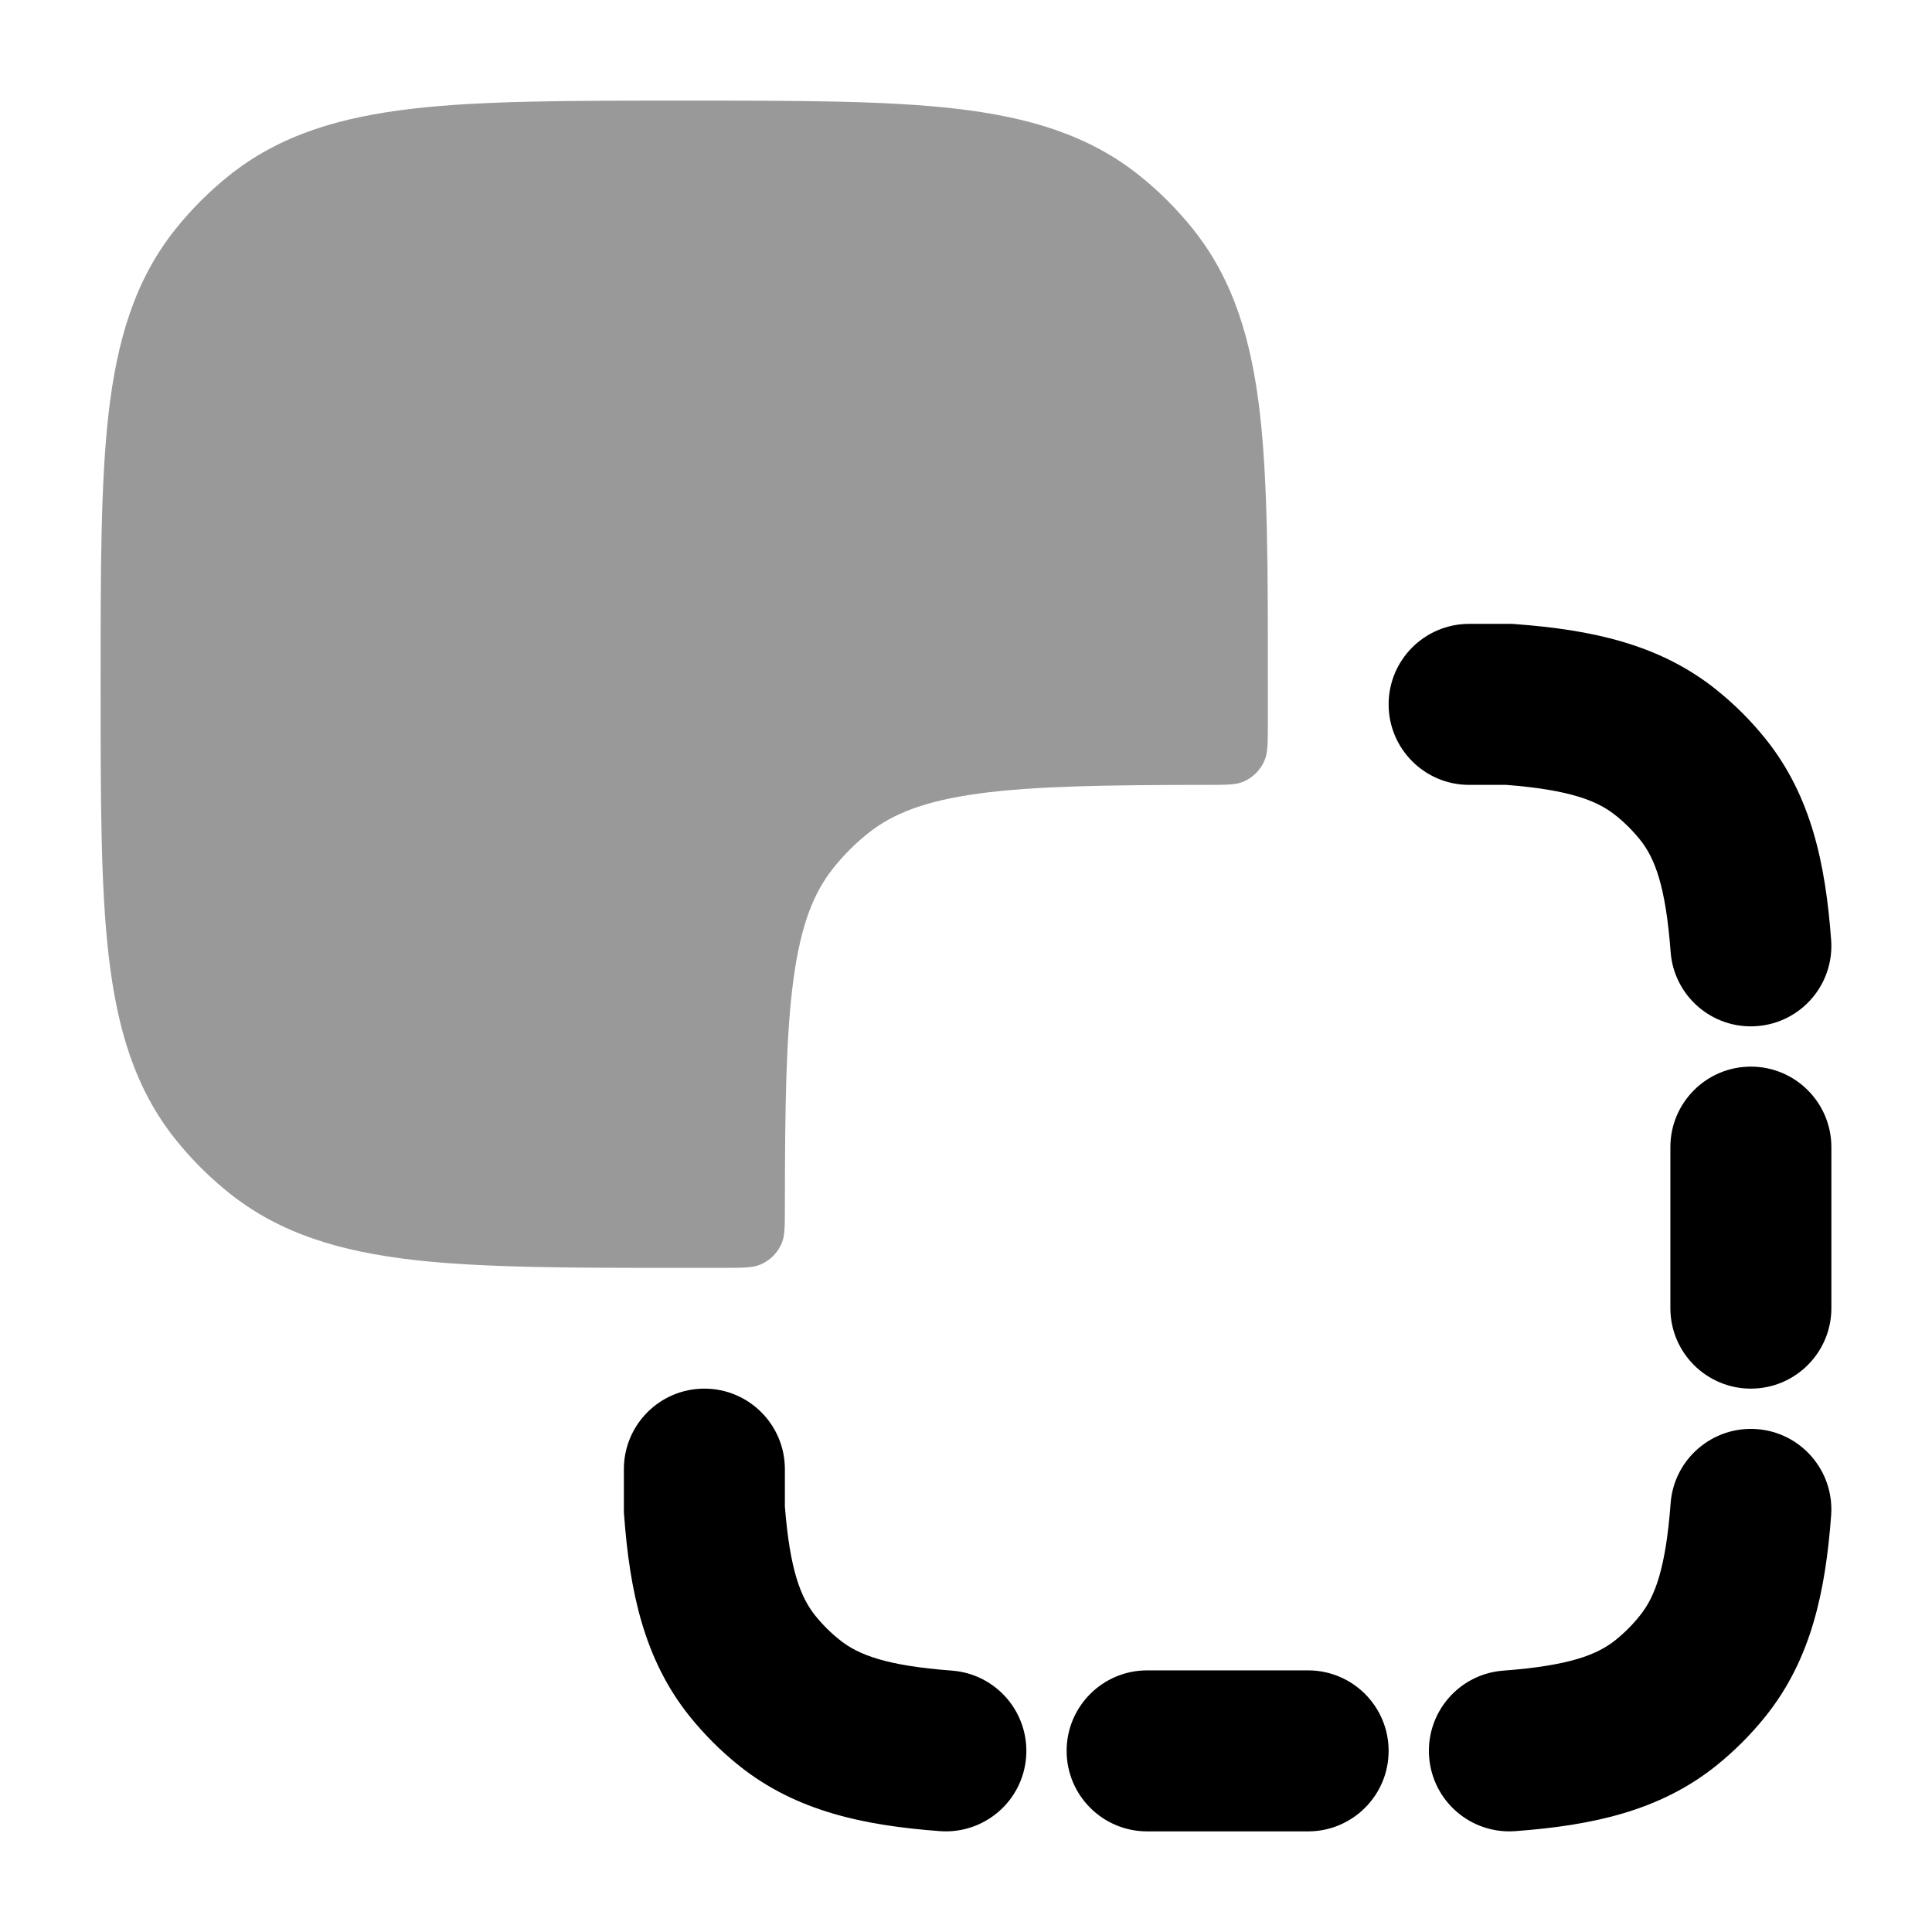 <svg width="24" height="24" viewBox="0 0 24 24" xmlns="http://www.w3.org/2000/svg">
<path fill-rule="evenodd" clip-rule="evenodd" d="M17.25 8.75C17.25 8.198 17.698 7.75 18.25 7.75H18.787L18.825 7.753C19.767 7.823 20.607 8 21.311 8.56C21.542 8.744 21.752 8.953 21.936 9.183C22.5 9.889 22.677 10.731 22.747 11.676C22.788 12.227 22.375 12.706 21.824 12.747C21.273 12.788 20.794 12.375 20.753 11.824C20.692 11.008 20.557 10.661 20.374 10.432C20.283 10.319 20.18 10.216 20.066 10.126C19.84 9.946 19.499 9.812 18.712 9.75H18.25C17.698 9.75 17.25 9.302 17.25 8.75ZM21.75 13.25C22.302 13.25 22.75 13.698 22.75 14.25V16.25C22.75 16.802 22.302 17.25 21.75 17.25C21.198 17.25 20.75 16.802 20.75 16.25V14.25C20.75 13.698 21.198 13.25 21.75 13.25ZM8.75 17.25C9.302 17.25 9.75 17.698 9.75 18.25L9.75 18.712C9.812 19.502 9.946 19.842 10.126 20.068C10.217 20.181 10.32 20.284 10.434 20.374C10.663 20.557 11.011 20.692 11.825 20.753C12.375 20.794 12.788 21.274 12.747 21.825C12.706 22.375 12.226 22.788 11.675 22.747C10.733 22.677 9.893 22.5 9.189 21.94C8.958 21.756 8.749 21.547 8.564 21.317C8 20.611 7.823 19.769 7.753 18.824L7.75 18.787L7.75 18.25C7.75 17.698 8.198 17.25 8.75 17.25ZM21.825 17.753C22.375 17.794 22.788 18.274 22.747 18.825C22.677 19.767 22.5 20.607 21.94 21.311C21.756 21.542 21.547 21.751 21.317 21.936C20.611 22.5 19.769 22.677 18.824 22.747C18.273 22.788 17.794 22.375 17.753 21.824C17.712 21.273 18.125 20.794 18.676 20.753C19.492 20.692 19.839 20.557 20.068 20.374C20.181 20.283 20.284 20.18 20.374 20.066C20.557 19.837 20.692 19.489 20.753 18.675C20.794 18.125 21.274 17.712 21.825 17.753ZM13.25 21.75C13.25 21.198 13.698 20.75 14.25 20.75H16.25C16.802 20.75 17.25 21.198 17.25 21.75C17.25 22.302 16.802 22.75 16.25 22.75H14.25C13.698 22.75 13.25 22.302 13.25 21.75Z" fill="currentColor"/>
<path opacity="0.4" d="M8.547 1.25C9.915 1.25 11.008 1.25 11.874 1.35C12.768 1.454 13.517 1.672 14.15 2.177C14.399 2.376 14.624 2.601 14.823 2.85C15.328 3.483 15.546 4.233 15.65 5.125C15.75 5.992 15.75 7.085 15.75 8.453L15.75 9.001C15.749 9.233 15.749 9.349 15.711 9.441C15.661 9.564 15.563 9.661 15.441 9.712C15.349 9.75 15.233 9.75 15.001 9.75C13.746 9.751 12.852 9.764 12.164 9.857C11.491 9.948 11.09 10.107 10.785 10.35C10.624 10.478 10.478 10.624 10.35 10.786C10.107 11.09 9.948 11.491 9.857 12.164C9.764 12.852 9.751 13.746 9.75 15.001C9.75 15.233 9.75 15.349 9.712 15.441C9.661 15.563 9.564 15.661 9.441 15.711C9.349 15.749 9.233 15.749 9.001 15.75L8.453 15.75C7.085 15.75 5.992 15.75 5.125 15.65C4.233 15.546 3.483 15.328 2.85 14.823C2.601 14.624 2.376 14.399 2.177 14.15C1.672 13.517 1.454 12.768 1.35 11.874C1.25 11.008 1.25 9.915 1.25 8.547V8.453C1.25 7.085 1.25 5.992 1.35 5.125C1.454 4.233 1.672 3.483 2.177 2.85C2.376 2.601 2.601 2.376 2.85 2.177C3.483 1.672 4.233 1.454 5.125 1.35C5.992 1.25 7.085 1.25 8.453 1.25H8.547Z" fill="currentColor"/>
</svg>

